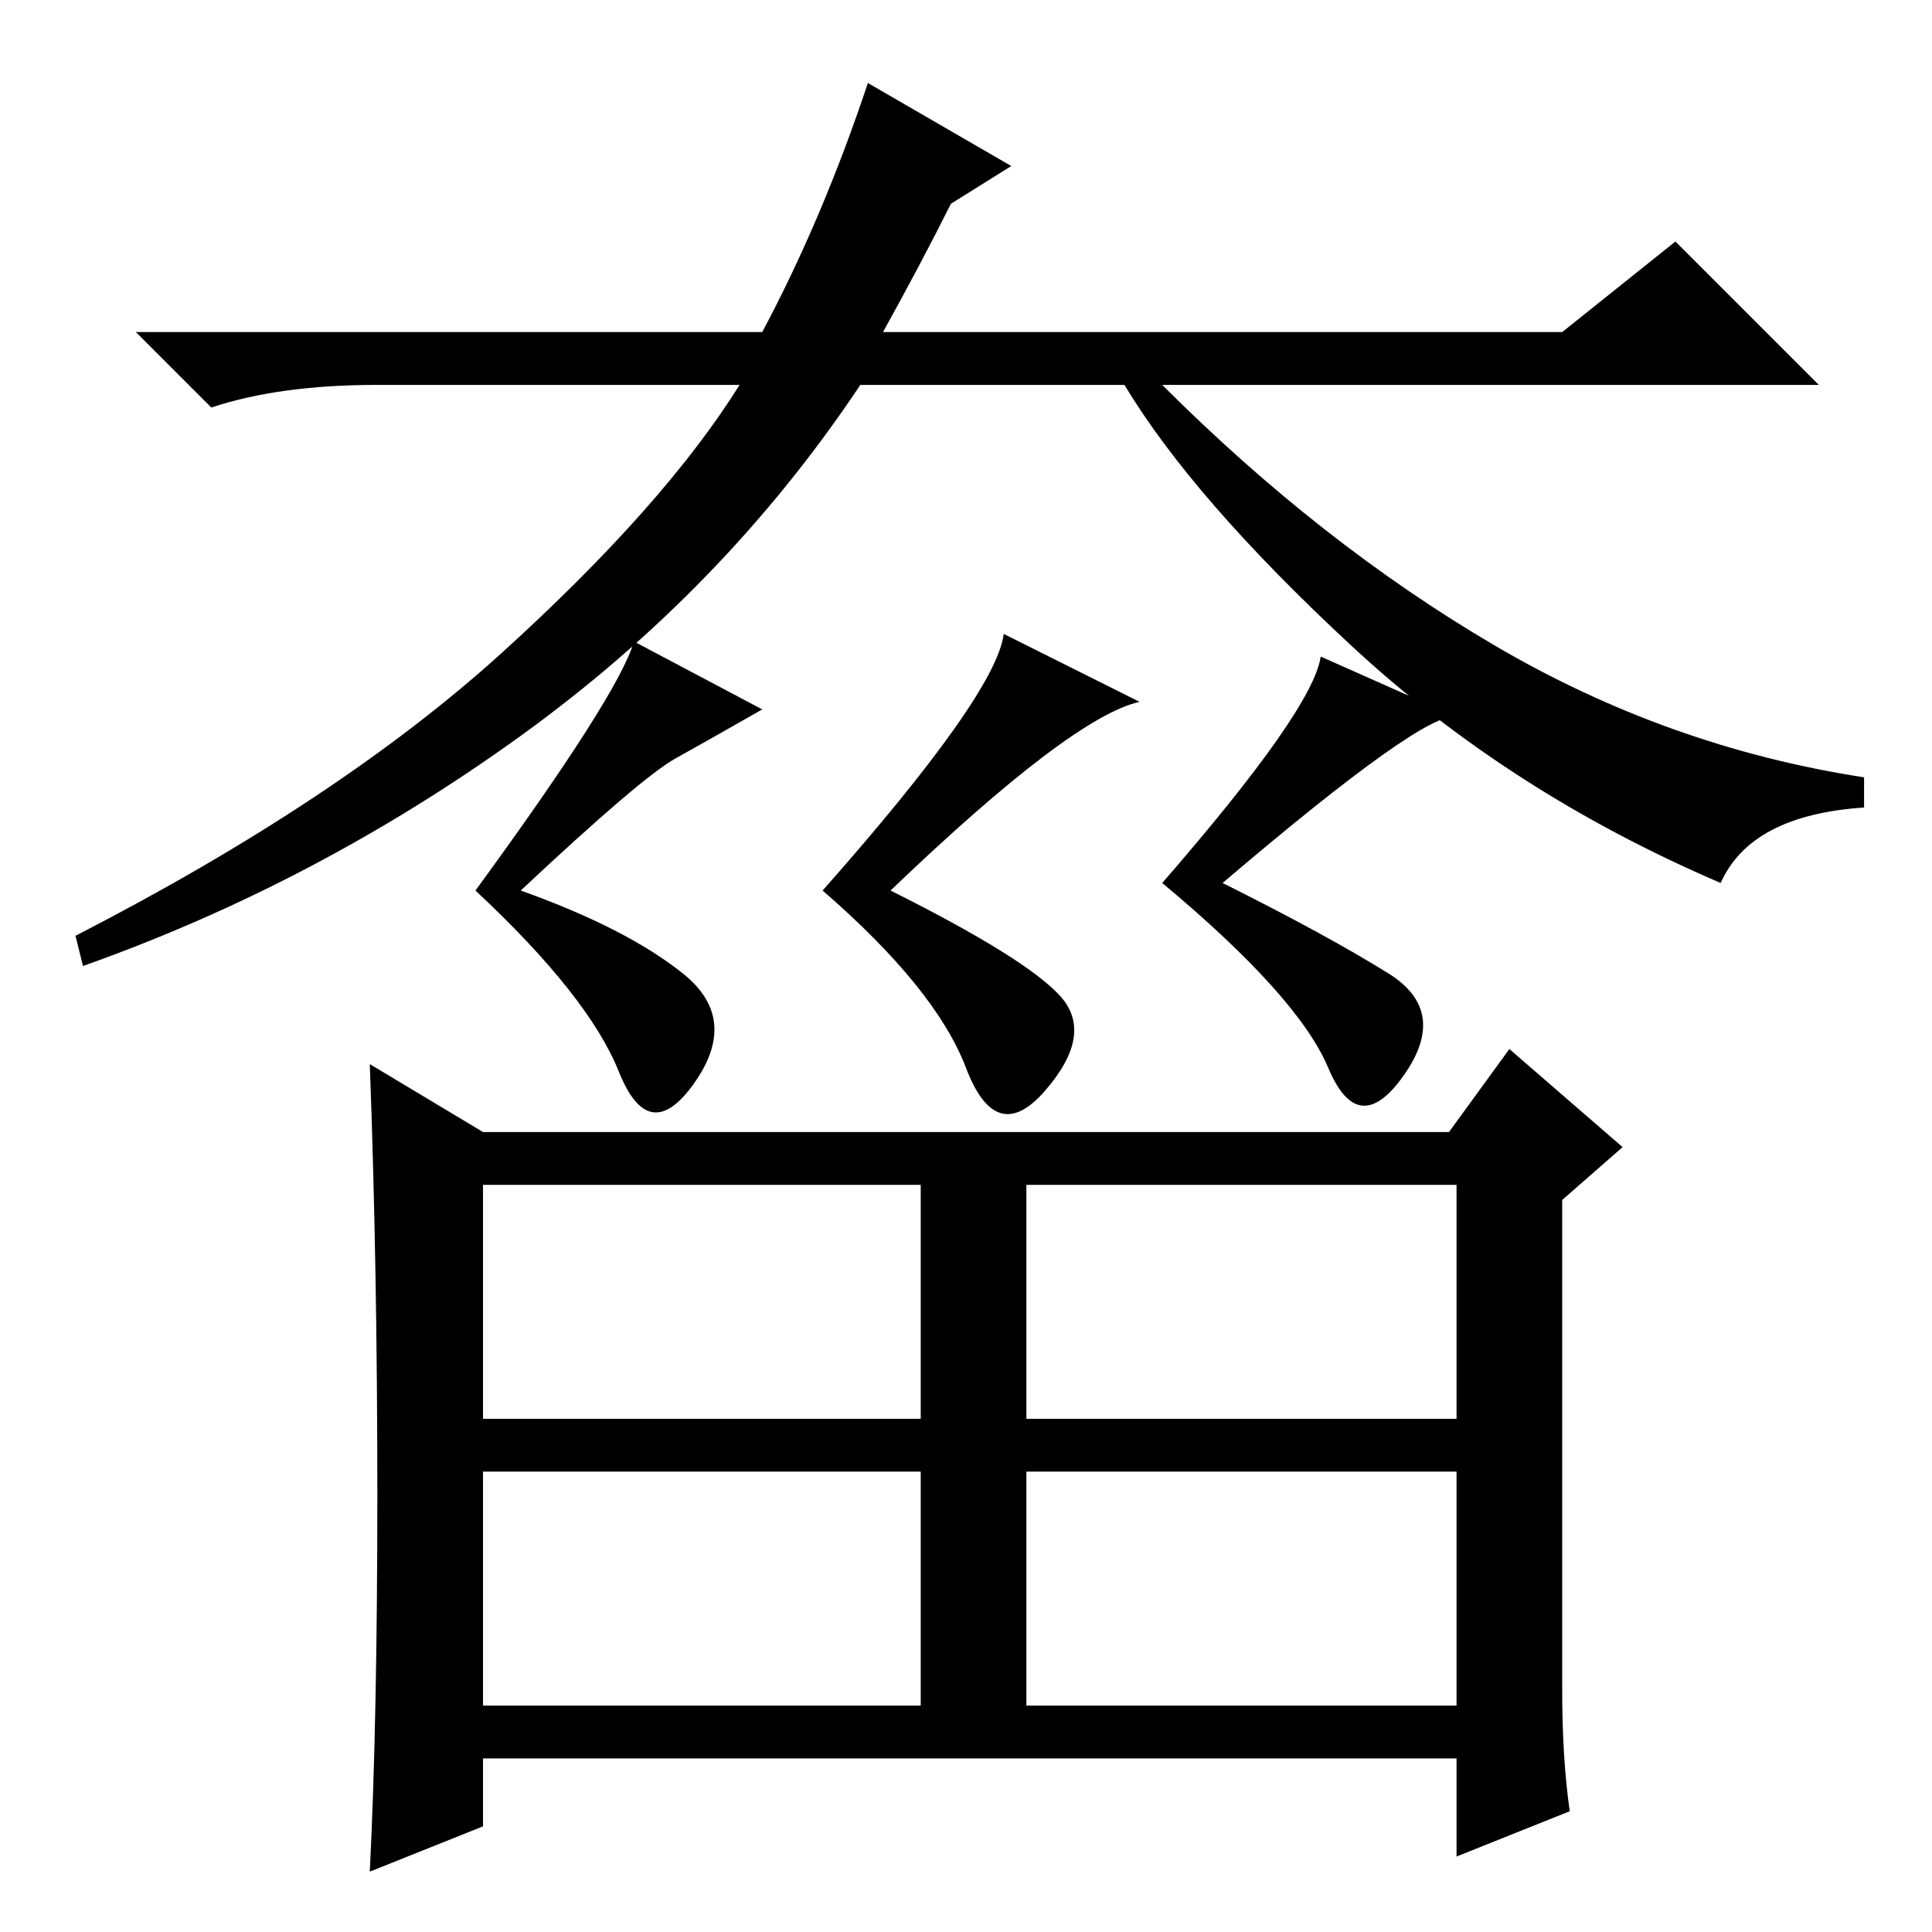 <?xml version="1.0" standalone="no"?>
<!DOCTYPE svg PUBLIC "-//W3C//DTD SVG 1.1//EN" "http://www.w3.org/Graphics/SVG/1.1/DTD/svg11.dtd" >
<svg xmlns="http://www.w3.org/2000/svg" xmlns:xlink="http://www.w3.org/1999/xlink" version="1.1" viewBox="0 -36 256 256">
  <g transform="matrix(1 0 0 -1 0 220)">
   <path fill="currentColor"
d="M101 212q8 15 14 33l19 -11l-8 -5q-4 -8 -9 -17h90l15 12l19 -19h-87q21 -21 44 -34.5t49 -17.5v-4q-15 -1 -19 -10q-28 12 -49 31.5t-30 34.5h-35q-18 -27 -45 -46.5t-58 -30.5l-1 4q35 18 56.5 37.5t31.5 35.5h-48q-13 0 -22 -3l-10 10h83zM101 162q-7 -4 -11.5 -6.5
t-20.5 -17.5q14 -5 21.5 -11t1.5 -14.5t-10 1.5t-19 24q19 26 21 33zM151 163q-9 -2 -33 -25q18 -9 22.5 -14t-2 -12.5t-10.5 3t-19 23.5q23 26 24 34zM193 161q-4 1 -31 -22q14 -7 22 -12t2 -13.5t-10 1t-22 24.5q20 23 21 30zM207 32q0 -9 1 -16l-15 -6v13h-129v-9l-15 -6
q1 20 1 50t-1 57l15 -9h128l8 11l15 -13l-8 -7v-65zM64 30h58v31h-58v-31zM136 68h57v31h-57v-31zM64 68h58v31h-58v-31zM136 30h57v31h-57v-31z" />
  </g>

</svg>
